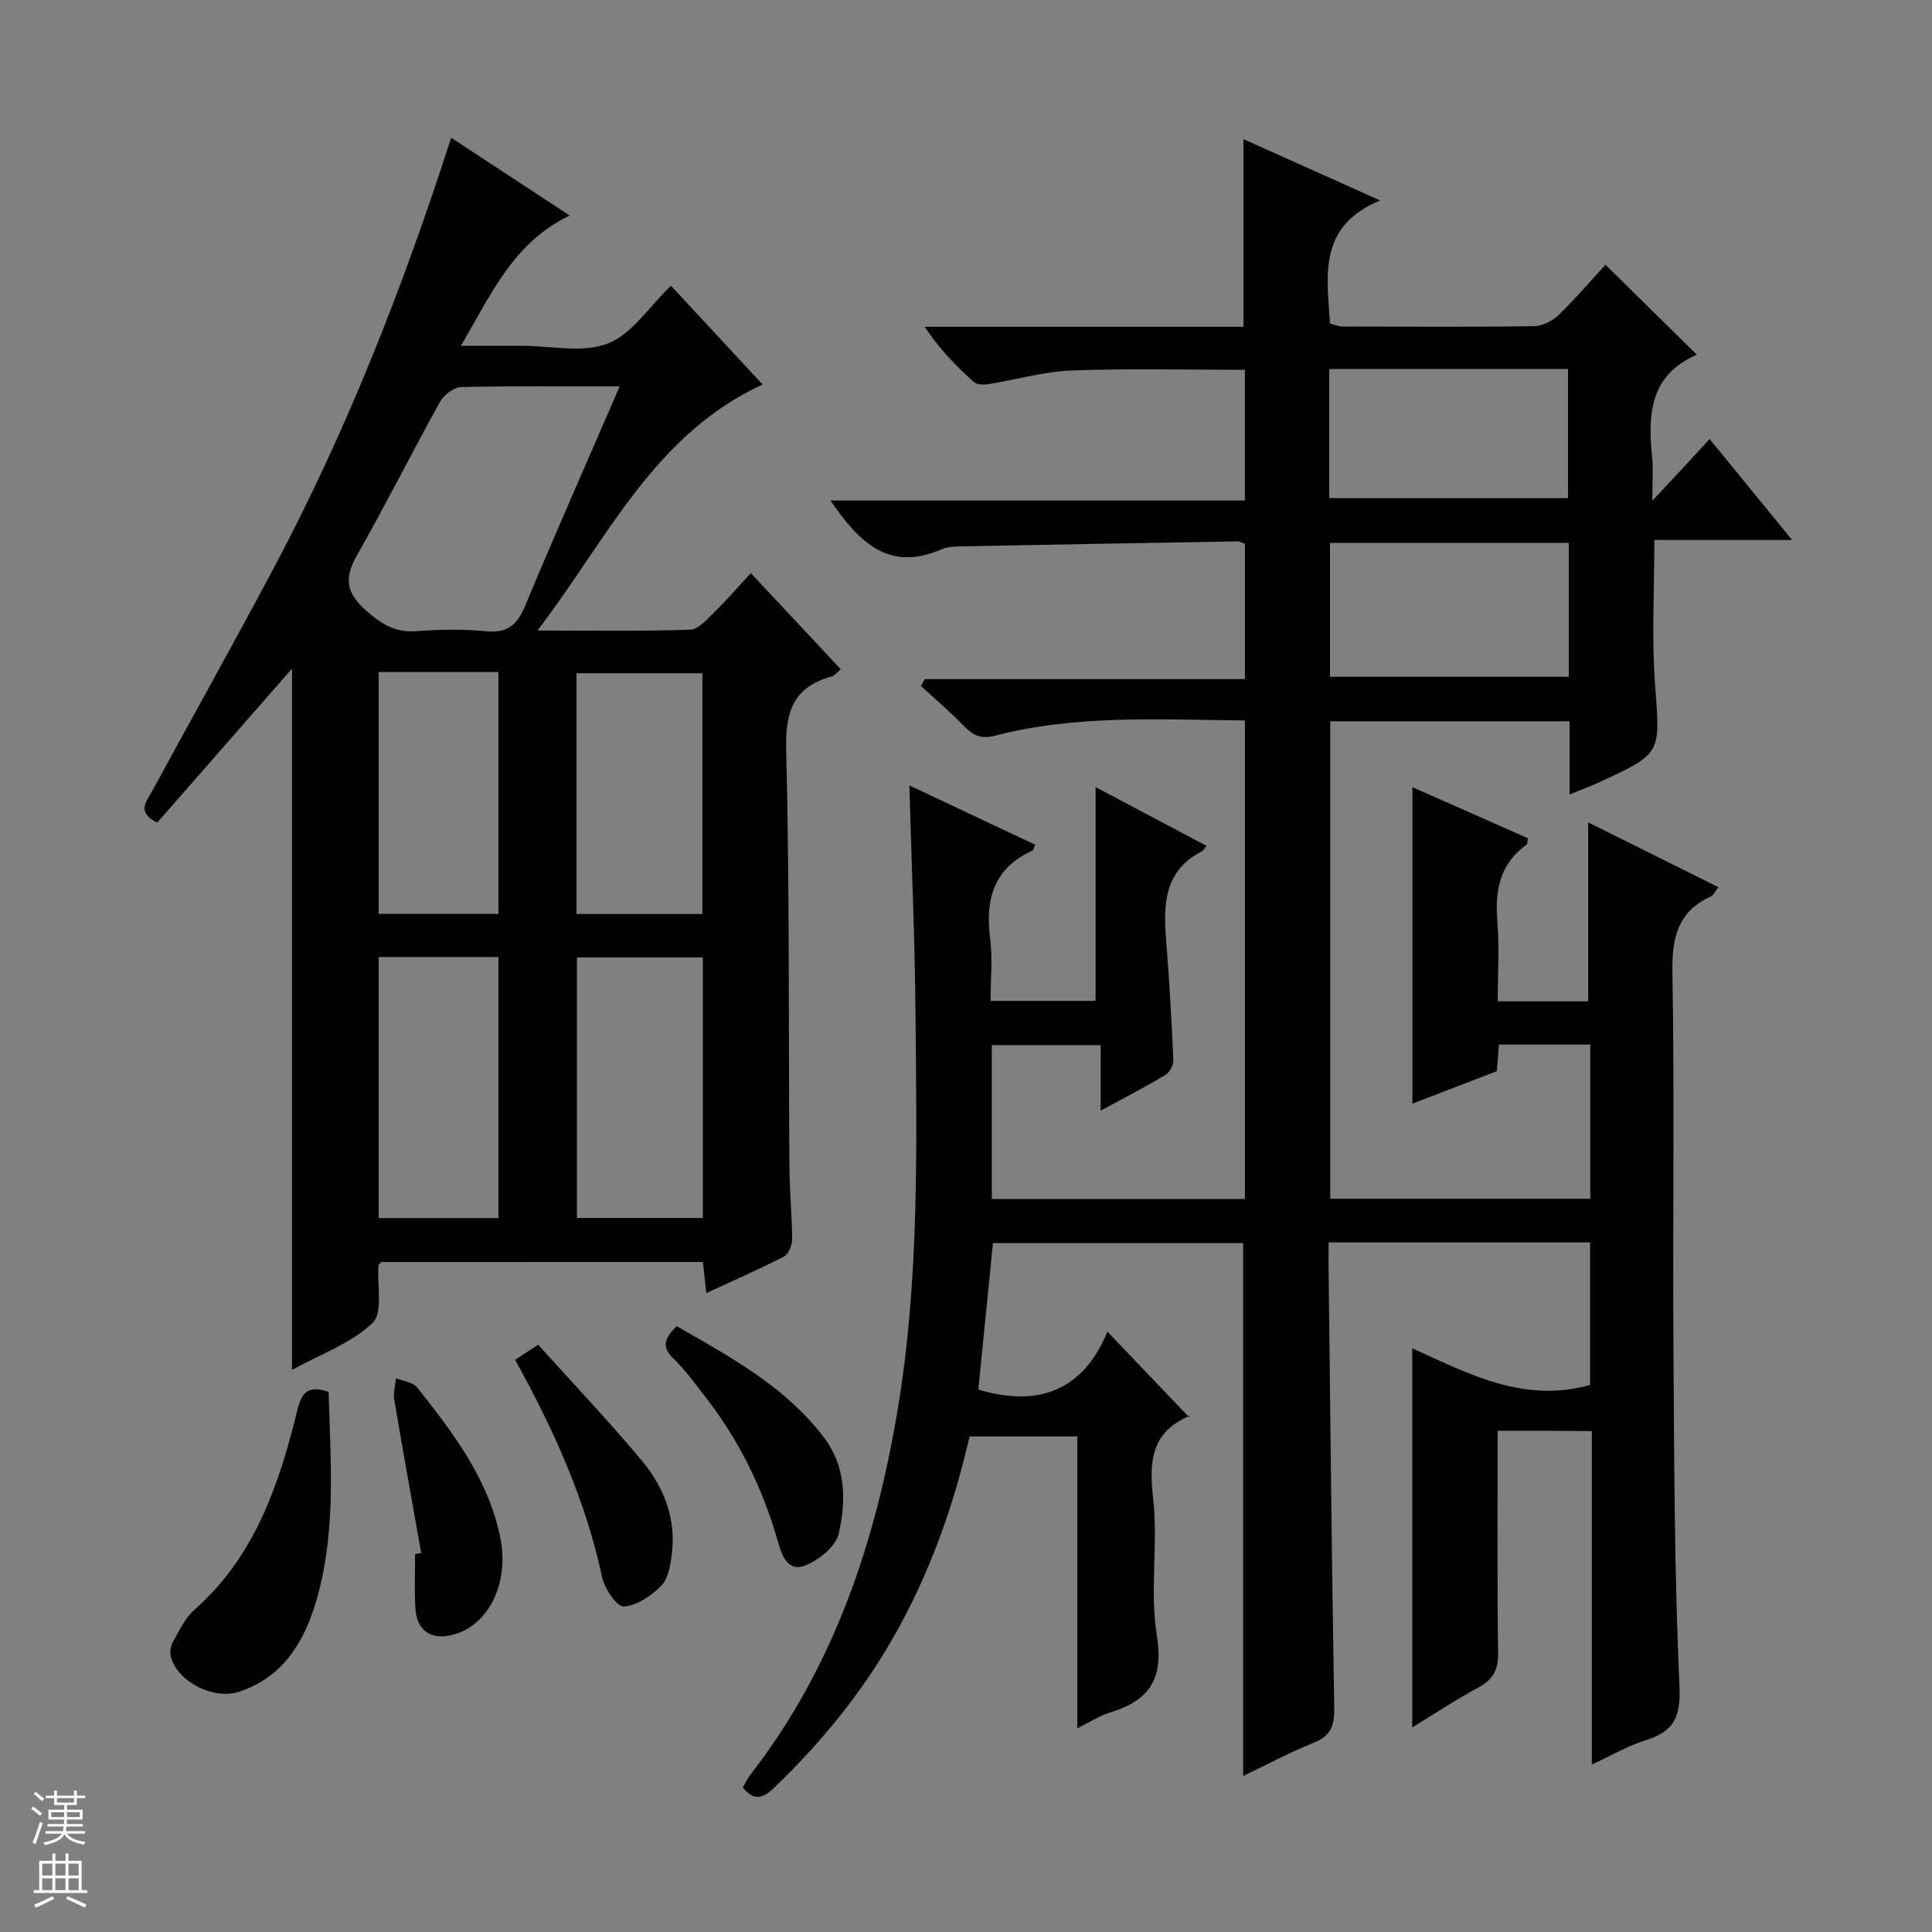 <svg enable-background="new 0 0 400 400" viewBox="0 0 400 400" xmlns="http://www.w3.org/2000/svg"><rect x="0" y="0" width="400" height="400" fill="#808080" stroke="none"/><g fill="#010100"><path d="m310.07 296.22c0 15.73-.11 30.89.09 46.04.05 3.45-1.01 5.46-4.01 7.08-4.62 2.49-9.02 5.41-13.76 8.31 0-26.31 0-52.01 0-78.5 11.61 5.24 23.07 11.46 36.82 7.59 0-9.51 0-19.4 0-29.51-17.97 0-35.73 0-54.14 0 0 1.91-.02 3.68 0 5.45.36 30.31.65 60.61 1.17 90.92.06 3.64-.69 5.78-4.22 7.2-4.89 1.97-9.57 4.47-14.64 6.89 0-36.98 0-73.48 0-110.33-17.03 0-34.28 0-51.8 0-1 10.02-2.02 20.17-3.03 30.34 12.27 3.66 21.64.37 26.73-11.99 5.95 6.23 11.3 11.83 16.92 17.72.41-.81.34-.4.14-.31-7.9 3.32-8.5 9.28-7.6 17.04 1.08 9.38-.73 19.15.77 28.42 1.48 9.12-1.62 13.51-9.7 15.98-2.16.66-4.12 1.96-6.76 3.26 0-20.53 0-40.29 0-60.42-7.59 0-14.81 0-22.31 0-3.36 14.61-8.35 28.61-15.82 41.67-6.67 11.66-15.08 21.9-24.77 31.17-2.21 2.11-4.06 2.68-6.37-.16.51-.85.98-1.87 1.65-2.73 17.25-22.27 25.83-48.06 30.41-75.42 4.53-27.06 3.94-54.39 3.71-81.67-.13-15.61-.82-31.22-1.28-47.65 8.9 4.2 17.47 8.24 26.05 12.28-.29.68-.34 1.11-.53 1.2-8.07 3.63-9.84 10.11-8.79 18.27.53 4.09.09 8.3.09 12.86h21.74c0-14.57 0-29.23 0-44.26 7.47 3.96 15.17 8.04 22.97 12.17-.54.65-.71 1-.98 1.14-7.77 3.97-7.98 10.9-7.39 18.29.66 8.28 1.13 16.57 1.5 24.86.05 1.04-.74 2.59-1.61 3.11-4.1 2.47-8.37 4.66-13.44 7.42 0-4.89 0-9.06 0-13.57-7.88 0-15.08 0-22.54 0v31.86h52.41c0-33.07 0-65.83 0-99.08-17.44-.14-34.73-1.26-51.67 3.14-2.96.77-4.54.02-6.44-1.93-2.84-2.93-5.96-5.58-8.96-8.35.26-.47.51-.94.77-1.41h66.3c0-9.76 0-18.85 0-28.01-.6-.21-1.05-.52-1.49-.51-19.14.32-38.27.66-57.41 1.03-1.32.03-2.75.09-3.93.61-10.84 4.74-17.04-1.41-22.98-10.1h85.8c0-9.42 0-18.19 0-27.06-12.08 0-24.01-.31-35.92.14-5.75.22-11.44 1.91-17.17 2.82-1 .16-2.44.12-3.08-.47-3.64-3.31-7.09-6.82-10.13-11.4h66c0-13.21 0-25.75 0-38.85 9.04 4.05 17.91 8.03 28.3 12.69-12.93 5.37-11.01 15.5-10.38 25.49.83.2 1.75.6 2.66.61 13.17.04 26.33.12 39.5-.06 1.75-.02 3.86-1.05 5.14-2.29 3.58-3.45 6.81-7.26 9.73-10.44 6.71 6.6 12.72 12.52 18.85 18.55.05-.17.05.09-.05.13-9.56 4.2-10.07 12.27-9.14 21.06.27 2.58.04 5.22.04 9.14 2.57-2.75 4.31-4.6 6.04-6.46 1.81-1.95 3.6-3.91 5.83-6.33 5.58 6.83 11.01 13.47 17.08 20.9-9.98 0-19.15 0-28.52 0 0 10.38-.58 20.18.14 29.89 1.06 14.28 1.46 14.26-11.29 20.15-1.9.88-3.87 1.6-6.41 2.65 0-3.13 0-5.58 0-8.04 0-2.29 0-4.58 0-7.12-16.74 0-32.99 0-49.55 0v98.86h53.85c0-10.63 0-21.18 0-31.92-6.38 0-12.49 0-18.92 0-.14 1.77-.28 3.38-.45 5.51-5.58 2.15-11.38 4.37-17.47 6.72 0-22.05 0-43.54 0-65.53 8.03 3.55 16.01 7.08 23.92 10.58-.13.7-.07 1.16-.26 1.3-5.47 3.93-6.6 9.34-6.08 15.72.45 5.44.09 10.94.09 16.75h18.73c0-12.26 0-24.45 0-37.05 8.63 4.29 17.59 8.75 26.96 13.41-.68.84-1.02 1.68-1.62 1.95-6.9 3.17-8.02 8.63-7.9 15.78.44 25.82.04 51.66.21 77.49.15 23.48.19 46.97 1.25 70.41.29 6.49-1.4 9.24-7.07 11.01-3.58 1.12-6.9 3.08-11.08 5 0-23.42 0-46.15 0-69.03-6.72-.07-12.82-.07-19.5-.07zm14.73-183.82c-16.81 0-33.16 0-49.44 0v27.73h49.44c0-9.41 0-18.38 0-27.73zm-49.6-9.26h49.44c0-9.2 0-17.96 0-26.75-16.64 0-32.99 0-49.44 0z"/><path d="m78.92 261.29c-.35.41-.55.53-.56.66-.31 4.1.98 9.87-1.22 11.95-4.51 4.26-10.89 6.53-16.68 9.72 0-48.73 0-96.8 0-145.19-9.37 10.71-18.68 21.34-27.92 31.9-4.38-2.23-2.18-4.45-1.09-6.45 8.42-15.48 17.04-30.85 25.3-46.41 15-28.25 26.67-57.89 36.66-88.95 8.16 5.36 16.1 10.57 24.53 16.1-11.62 5.59-16.18 16.14-22.5 26.97h11.06 1.5c6 0 12.61 1.56 17.82-.46 5-1.94 8.55-7.6 13.1-11.97 6.05 6.52 12.42 13.38 18.97 20.44-22.6 10.44-32.1 31.98-46.61 50.94 11.45 0 21.55.18 31.63-.17 1.73-.06 3.53-2.22 5.04-3.68 2.5-2.44 4.78-5.1 7.5-8.03 6.43 6.87 12.42 13.28 18.63 19.91-.74.58-1.26 1.3-1.94 1.49-7.79 2.17-9.57 7.14-9.37 15.08.72 28.81.47 57.64.67 86.47.03 4.98.54 9.96.56 14.94 0 1.23-.71 3.1-1.66 3.59-5.14 2.65-10.45 4.96-16.12 7.58-.26-2.45-.47-4.35-.69-6.44-22.39.01-44.62.01-66.61.01zm49.38-181.29c-11.55 0-22.18-.12-32.81.14-1.51.04-3.58 1.59-4.37 3.02-5.88 10.59-11.31 21.43-17.29 31.96-2.66 4.68-2.08 7.71 1.95 11.28 3.19 2.82 6.07 4.62 10.46 4.28 4.79-.37 9.67-.45 14.45.02 4.44.43 6.42-1.39 8.04-5.28 6.24-14.96 12.8-29.79 19.57-45.42zm-8.85 118.23v53.94h26.07c0-18.19 0-35.95 0-53.94-8.75 0-17.2 0-26.07 0zm-41.06-.09v54.06h24.81c0-18.24 0-36.08 0-54.06-8.36 0-16.31 0-24.81 0zm67.03-8.91c0-16.9 0-33.45 0-49.84-8.98 0-17.55 0-26.06 0v49.84zm-67.03-50.09v50.06h24.81c0-16.91 0-33.42 0-50.06-8.36 0-16.32 0-24.81 0z"/><path d="m68.03 288.18c.4 13.89 1.52 27.92-2.08 41.57-2.37 8.97-6.53 17.17-16.38 20.49-5.22 1.75-12.64-1.87-14.18-7.12-.29-.97-.07-2.35.44-3.25 1.3-2.31 2.5-4.89 4.43-6.58 12.53-11.05 17.54-25.96 21.32-41.42.95-3.93 2.49-5.03 6.45-3.69z"/><path d="m106.64 281.53c1.54-1.01 2.74-1.79 4.78-3.12 7.26 8.07 14.68 15.86 21.55 24.11 4.56 5.48 7.07 12.04 6.1 19.4-.29 2.23-.73 4.95-2.17 6.39-2.07 2.07-5.04 4.14-7.75 4.3-1.41.09-3.98-3.69-4.48-6.05-3.4-15.88-9.95-30.45-18.03-45.03z"/><path d="m140.1 274.57c11.2 6.42 22.46 12.5 30.45 22.99 4.63 6.08 4.65 13.19 3.09 19.99-.6 2.63-4.05 5.4-6.84 6.53-3.84 1.56-4.99-2.29-5.79-5.09-3.15-11-8.12-21.04-15.17-30.04-2.05-2.62-4.01-5.36-6.39-7.65-2.44-2.34-2.02-4.16.65-6.73z"/><path d="m87.21 321.53c-1.88-10.58-3.8-21.15-5.58-31.74-.24-1.42.22-2.96.36-4.44 1.49.61 3.5.81 4.38 1.91 7.44 9.4 14.74 18.91 17.21 31.09 1.87 9.18-2.22 17.91-9.5 20.02-4.77 1.38-7.84-.65-8.1-5.62-.19-3.65-.04-7.33-.04-10.99.42-.08.85-.16 1.27-.23z"/></g><path d="m6.45 374.46.42-.45c.65.47 1.27.95 1.85 1.44l-.45.49c-.66-.56-1.26-1.06-1.83-1.48m.93 7.33-.63-.26c.55-1.36 1.05-2.8 1.52-4.33.19.1.38.19.59.27-.46 1.29-.95 2.73-1.48 4.32m-.38-10.38.44-.42c.43.34 1.01.82 1.74 1.44l-.49.49c-.53-.51-1.09-1.01-1.69-1.51m2.5.35h1.72v-1.04h.59v1.04h3.52v-1.04h.59v1.04h1.75v.53h-1.75v1.42h-2.03v.97h3.22v2.03h-3.24c0 .35-.01.66-.03.93h3.32v.53h-3.37c-.03.27-.08.58-.15.94h3.96v.53h-3.71c.67.92 1.93 1.48 3.79 1.68-.13.24-.23.44-.29.59-2.13-.38-3.48-1.08-4.04-2.12-.43.97-1.77 1.72-4.03 2.23-.09-.19-.2-.37-.33-.55 2.1-.42 3.37-1.03 3.81-1.83h-3.36v-.53h3.58c.08-.29.13-.61.16-.94h-3.33v-.53h3.39c.02-.27.04-.58.04-.93h-3.23v-2.03h3.25v-.97h-2.07v-1.42h-1.73zm1.12 3.44v1h2.65c.01-.3.02-.44.01-.4v-.25-.35zm1.19-2h3.52v-.91h-3.52zm4.71 2h-2.63v.59c0 .15-.01.28-.01.4h2.64z" fill="#fafafc"/><path d="m13.55 383.74h.63v1.52h2.72v6.07h1.13v.6h-11.05v-.6h1.13v-6.07h2.73v-1.52h.63v1.52h2.1v-1.52zm-2.68 8.83.38.56c-1.24.63-2.53 1.25-3.85 1.85-.1-.21-.21-.42-.34-.63 1.36-.55 2.63-1.15 3.81-1.78m-2.13-4.27h2.1v-2.45h-2.1zm0 3.04h2.1v-2.46h-2.1zm2.72-3.04h2.1v-2.45h-2.1zm0 3.04h2.1v-2.46h-2.1zm6.07 3.6c-1.41-.71-2.7-1.3-3.86-1.78l.35-.56c1.45.62 2.75 1.19 3.88 1.72zm-1.25-9.09h-2.1v2.45h2.1zm-2.09 5.49h2.1v-2.46h-2.1z" fill="#fafafc"/></svg>